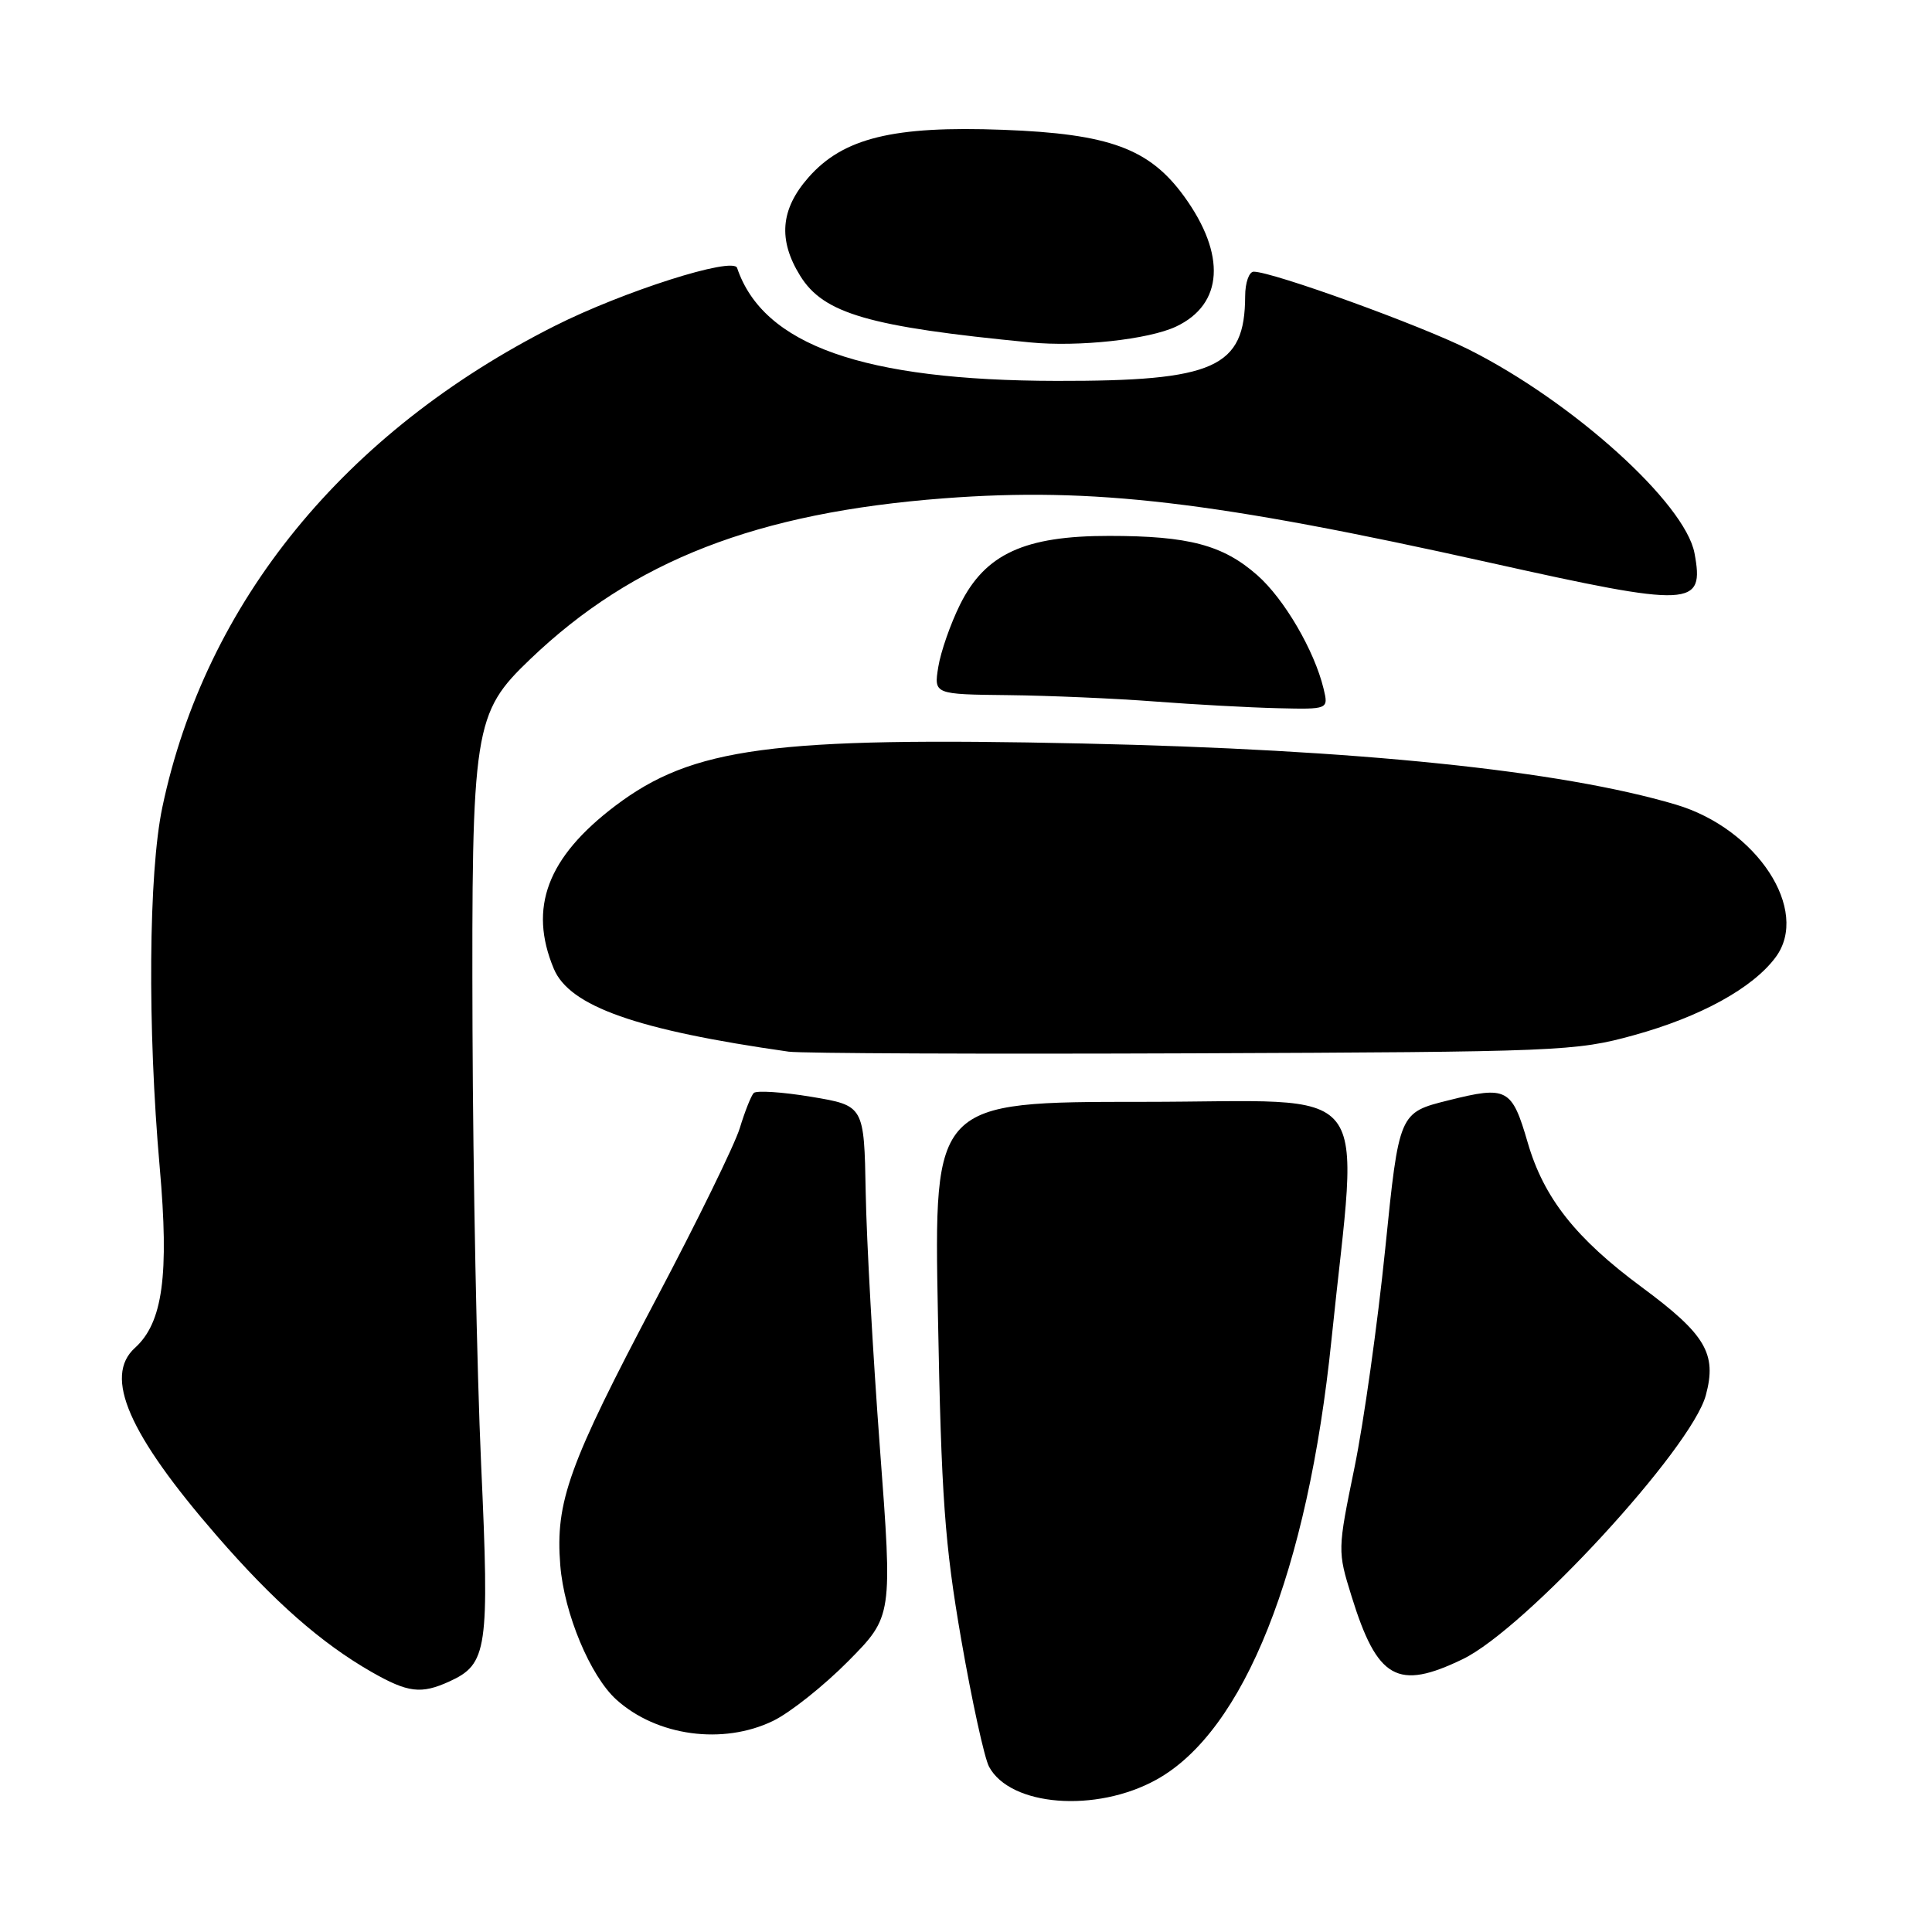 <?xml version="1.0" encoding="UTF-8" standalone="no"?>
<!DOCTYPE svg PUBLIC "-//W3C//DTD SVG 1.1//EN" "http://www.w3.org/Graphics/SVG/1.1/DTD/svg11.dtd" >
<svg xmlns="http://www.w3.org/2000/svg" xmlns:xlink="http://www.w3.org/1999/xlink" version="1.1" viewBox="0 0 256 256">
 <g >
 <path fill="currentColor"
d=" M 153.22 235.82 C 164.85 229.40 173.28 208.22 176.43 177.50 C 180.02 142.51 182.78 146.00 151.49 146.00 C 123.74 146.00 123.74 146.00 124.28 174.25 C 124.73 198.46 125.18 204.61 127.37 217.26 C 128.78 225.37 130.44 232.95 131.05 234.09 C 133.86 239.35 145.22 240.24 153.22 235.82 Z  M 102.43 228.03 C 104.67 226.95 109.15 223.39 112.39 220.12 C 118.27 214.17 118.27 214.17 116.59 191.83 C 115.67 179.55 114.82 164.32 114.71 158.00 C 114.50 146.50 114.50 146.50 107.50 145.33 C 103.65 144.69 100.22 144.47 99.87 144.83 C 99.52 145.20 98.69 147.30 98.02 149.50 C 97.34 151.70 92.39 161.82 87.01 172.00 C 75.33 194.11 73.57 198.99 74.24 207.41 C 74.75 213.79 78.21 222.08 81.67 225.21 C 87.03 230.05 95.80 231.24 102.43 228.03 Z  M 59.53 222.81 C 64.59 220.50 64.87 218.62 63.75 194.00 C 63.19 181.62 62.68 155.75 62.61 136.50 C 62.48 96.30 62.76 94.51 70.27 87.33 C 83.91 74.28 100.29 67.92 125.08 66.03 C 144.84 64.53 160.89 66.42 197.43 74.56 C 224.26 80.54 225.87 80.46 224.53 73.30 C 223.28 66.67 208.45 53.27 194.66 46.33 C 188.27 43.11 168.63 36.00 166.12 36.00 C 165.51 36.00 164.99 37.46 164.99 39.25 C 164.95 48.73 160.99 50.51 140.00 50.47 C 114.41 50.43 101.12 45.73 97.67 35.50 C 97.15 33.97 82.61 38.60 73.50 43.19 C 45.62 57.25 27.22 79.82 21.51 106.97 C 19.68 115.65 19.53 136.23 21.16 154.64 C 22.43 168.99 21.57 175.27 17.88 178.60 C 13.70 182.39 17.02 190.02 28.73 203.50 C 36.29 212.21 42.55 217.71 49.21 221.53 C 54.06 224.30 55.79 224.51 59.53 222.81 Z  M 193.83 219.84 C 202.13 215.82 224.13 191.94 226.03 184.88 C 227.52 179.37 226.01 176.82 217.56 170.57 C 208.79 164.09 204.56 158.73 202.43 151.40 C 200.33 144.19 199.70 143.85 191.93 145.80 C 185.38 147.43 185.38 147.43 183.55 165.47 C 182.54 175.39 180.71 188.45 179.47 194.49 C 177.23 205.40 177.23 205.53 179.08 211.49 C 182.50 222.52 185.17 224.03 193.83 219.84 Z  M 216.50 137.17 C 225.31 134.74 232.25 130.93 235.28 126.84 C 239.89 120.63 232.82 109.80 222.05 106.61 C 206.83 102.09 179.82 99.31 143.50 98.52 C 102.29 97.62 91.79 99.02 81.52 106.78 C 72.52 113.60 70.00 120.27 73.38 128.36 C 75.46 133.35 84.37 136.49 104.50 139.35 C 106.15 139.58 130.22 139.68 158.00 139.57 C 206.66 139.38 208.79 139.30 216.50 137.17 Z  M 175.38 91.25 C 174.16 86.19 170.16 79.35 166.59 76.21 C 162.04 72.21 157.51 71.01 146.96 71.01 C 135.75 71.00 130.54 73.40 127.21 80.11 C 125.95 82.65 124.65 86.37 124.33 88.36 C 123.74 92.00 123.74 92.00 133.62 92.11 C 139.05 92.17 147.78 92.55 153.00 92.95 C 158.22 93.35 165.55 93.75 169.27 93.84 C 176.04 94.00 176.04 94.00 175.38 91.25 Z  M 155.84 43.27 C 162.10 40.31 162.50 33.75 156.91 26.03 C 152.30 19.68 147.01 17.73 132.91 17.20 C 118.36 16.65 111.71 18.28 107.11 23.53 C 103.42 27.73 103.08 31.78 106.02 36.53 C 109.12 41.56 115.12 43.30 136.50 45.37 C 142.90 46.00 152.22 44.98 155.84 43.27 Z "/>
</g>
</svg>